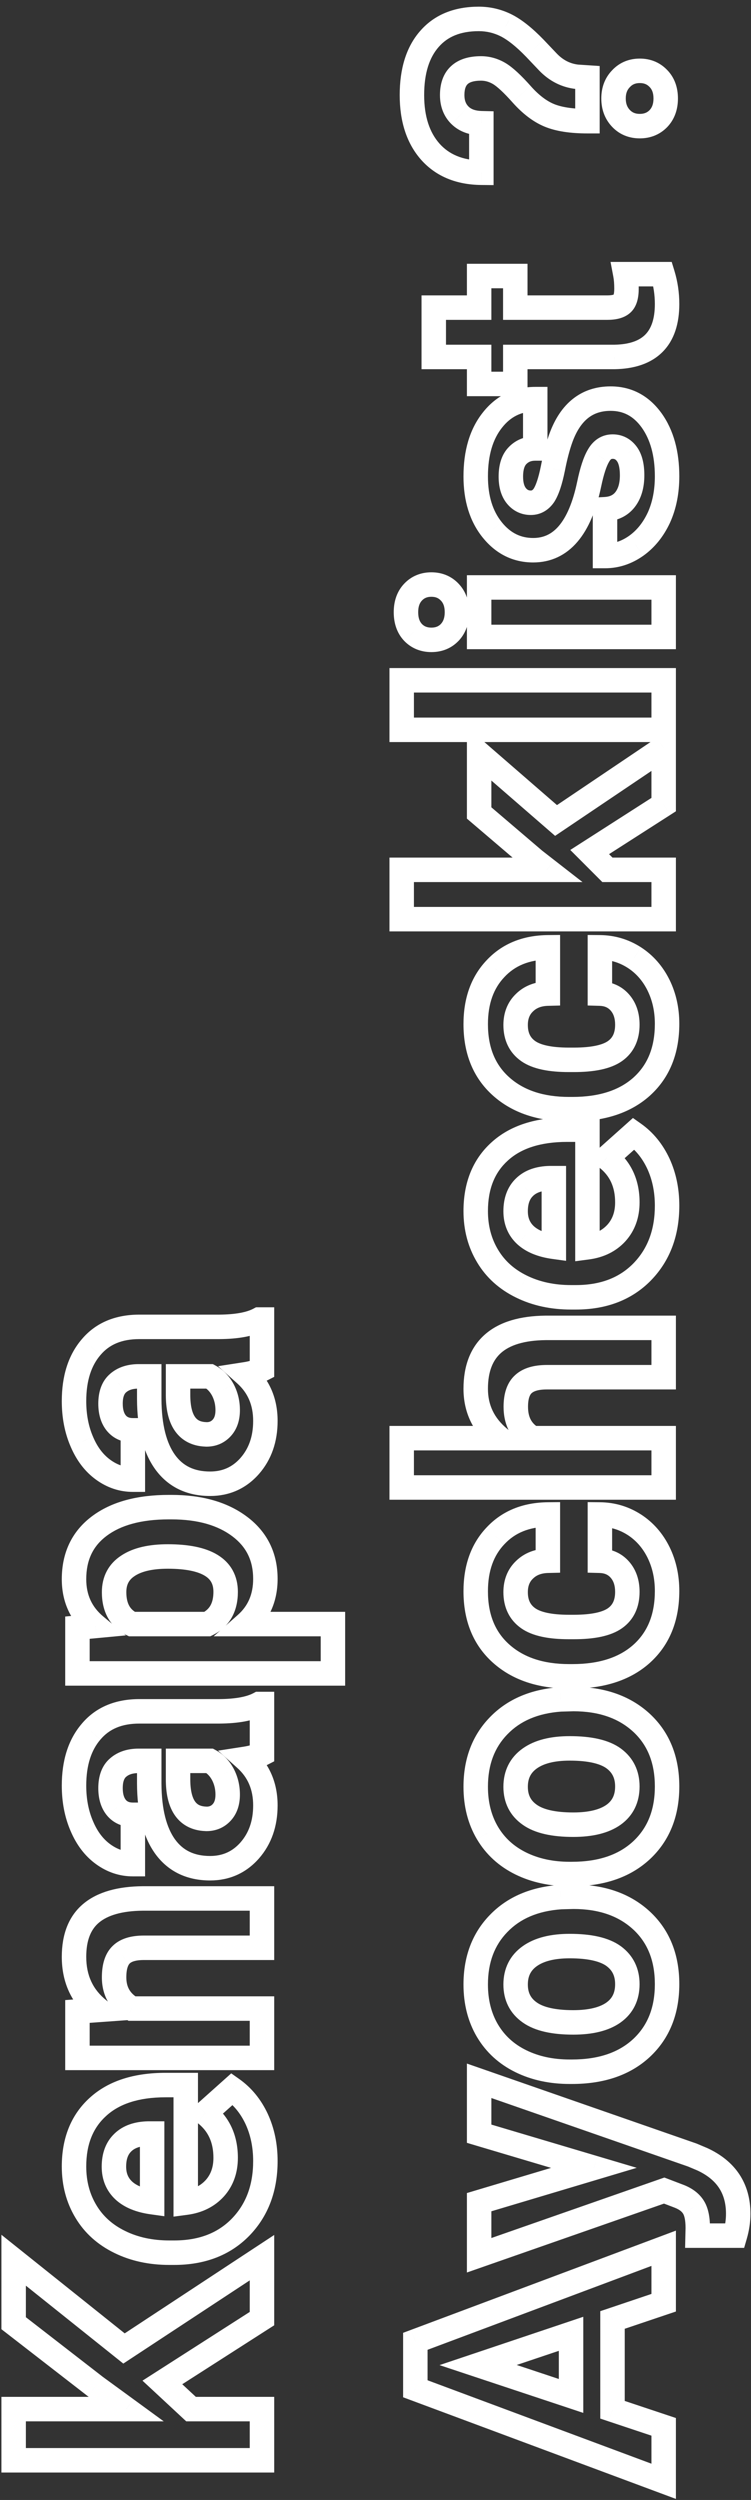 <svg width="43" height="143" viewBox="0 0 43 143" fill="none" xmlns="http://www.w3.org/2000/svg">
<rect x="0" y="0" width="43" height="143" fill="#333333" stroke="none"/>
<path d="M9.297 136.277L8.919 135.688L8.158 136.175L8.821 136.79L9.297 136.277ZM10.938 137.801L10.461 138.314L10.663 138.501L10.938 138.501L10.938 137.801ZM15 137.801L15.7 137.801L15.7 137.101L15 137.101L15 137.801ZM15 140.73L15 141.43L15.7 141.43L15.7 140.73L15 140.73ZM0.781 140.73L0.081 140.73L0.081 141.43L0.781 141.43L0.781 140.73ZM0.781 137.801L0.781 137.101L0.081 137.101L0.081 137.801L0.781 137.801ZM7.227 137.801L7.227 138.501L9.374 138.501L7.639 137.235L7.227 137.801ZM5.459 136.512L5.03 137.065L5.038 137.071L5.047 137.077L5.459 136.512ZM0.781 132.889L0.081 132.889L0.081 133.232L0.353 133.442L0.781 132.889ZM0.781 129.285L1.218 128.738L0.081 127.83L0.081 129.285L0.781 129.285ZM7.1 134.334L6.663 134.881L7.06 135.198L7.484 134.919L7.1 134.334ZM15 129.139L15.7 129.139L15.7 127.841L14.615 128.554L15 129.139ZM15 132.625L15.377 133.214L15.7 133.008L15.7 132.625L15 132.625ZM8.821 136.79L10.461 138.314L11.414 137.288L9.773 135.764L8.821 136.79ZM10.938 138.501L15 138.501L15 137.101L10.938 137.101L10.938 138.501ZM14.3 137.801L14.3 140.73L15.7 140.73L15.7 137.801L14.3 137.801ZM15 140.03L0.781 140.03L0.781 141.43L15 141.43L15 140.03ZM1.481 140.73L1.481 137.801L0.081 137.801L0.081 140.73L1.481 140.73ZM0.781 138.501L7.227 138.501L7.227 137.101L0.781 137.101L0.781 138.501ZM7.639 137.235L5.871 135.946L5.047 137.077L6.814 138.366L7.639 137.235ZM5.888 135.958L1.21 132.335L0.353 133.442L5.03 137.065L5.888 135.958ZM1.481 132.889L1.481 129.285L0.081 129.285L0.081 132.889L1.481 132.889ZM0.344 129.832L6.663 134.881L7.537 133.787L1.218 128.738L0.344 129.832ZM7.484 134.919L15.385 129.724L14.615 128.554L6.715 133.749L7.484 134.919ZM14.3 129.139L14.3 132.625L15.7 132.625L15.7 129.139L14.3 129.139ZM14.623 132.036L8.919 135.688L9.674 136.867L15.377 133.214L14.623 132.036ZM13.77 127.4L14.27 127.89L14.271 127.889L13.77 127.4ZM6.855 128.24L7.165 127.612L7.163 127.611L6.855 128.24ZM4.922 126.502L5.522 126.142L5.521 126.14L4.922 126.502ZM5.605 120.516L6.076 121.034L6.078 121.032L5.605 120.516ZM10.635 119.266L11.335 119.266L11.335 118.566L10.635 118.566L10.635 119.266ZM10.635 125.994L9.935 125.994L9.935 126.793L10.726 126.688L10.635 125.994ZM12.295 125.174L12.812 125.646L12.815 125.643L12.295 125.174ZM11.738 120.877L11.272 120.355L10.646 120.914L11.309 121.43L11.738 120.877ZM13.291 119.49L13.695 118.919L13.24 118.597L12.825 118.968L13.291 119.49ZM14.697 121.209L15.333 120.917L15.331 120.912L14.697 121.209ZM7.09 125.301L6.613 125.813L6.618 125.818L7.09 125.301ZM8.711 125.965L8.615 126.658L9.411 126.769L9.411 125.965L8.711 125.965ZM8.711 122.039L9.411 122.039L9.411 121.339L8.711 121.339L8.711 122.039ZM8.486 122.039L8.486 121.339L8.479 121.339L8.472 121.339L8.486 122.039ZM7.041 122.547L7.521 123.056L7.526 123.051L7.041 122.547ZM14.495 123.611C14.495 125.006 14.073 126.084 13.268 126.912L14.271 127.889C15.367 126.763 15.895 125.316 15.895 123.611L14.495 123.611ZM13.27 126.91C12.473 127.724 11.398 128.155 9.971 128.155L9.971 129.555C11.707 129.555 13.165 129.017 14.27 127.89L13.27 126.91ZM9.971 128.155L9.697 128.155L9.697 129.555L9.971 129.555L9.971 128.155ZM9.697 128.155C8.728 128.155 7.889 127.969 7.165 127.612L6.546 128.868C7.489 129.332 8.544 129.555 9.697 129.555L9.697 128.155ZM7.163 127.611C6.435 127.256 5.897 126.766 5.522 126.142L4.322 126.862C4.845 127.735 5.596 128.404 6.548 128.869L7.163 127.611ZM5.521 126.14C5.137 125.504 4.938 124.772 4.938 123.924L3.538 123.924C3.538 125.003 3.795 125.989 4.323 126.864L5.521 126.14ZM4.938 123.924C4.938 122.638 5.336 121.705 6.076 121.034L5.135 119.997C4.052 120.98 3.538 122.319 3.538 123.924L4.938 123.924ZM6.078 121.032C6.82 120.353 7.921 119.966 9.482 119.966L9.482 118.566C7.697 118.566 6.214 119.011 5.133 119.999L6.078 121.032ZM9.482 119.966L10.635 119.966L10.635 118.566L9.482 118.566L9.482 119.966ZM9.935 119.266L9.935 125.994L11.335 125.994L11.335 119.266L9.935 119.266ZM10.726 126.688C11.558 126.578 12.27 126.239 12.812 125.646L11.778 124.701C11.487 125.02 11.092 125.228 10.543 125.3L10.726 126.688ZM12.815 125.643C13.363 125.035 13.62 124.278 13.62 123.426L12.22 123.426C12.22 123.98 12.06 124.388 11.775 124.705L12.815 125.643ZM13.62 123.426C13.62 122.145 13.143 121.082 12.168 120.324L11.309 121.43C11.909 121.896 12.22 122.532 12.22 123.426L13.62 123.426ZM12.205 121.399L13.757 120.012L12.825 118.968L11.272 120.355L12.205 121.399ZM12.887 120.062C13.378 120.409 13.772 120.883 14.063 121.506L15.331 120.912C14.946 120.089 14.402 119.418 13.695 118.919L12.887 120.062ZM14.061 121.501C14.347 122.123 14.495 122.823 14.495 123.611L15.895 123.611C15.895 122.642 15.712 121.74 15.333 120.917L14.061 121.501ZM5.823 123.934C5.823 124.669 6.08 125.317 6.613 125.813L7.567 124.788C7.344 124.581 7.223 124.318 7.223 123.934L5.823 123.934ZM6.618 125.818C7.133 126.289 7.824 126.548 8.615 126.658L8.807 125.271C8.192 125.186 7.802 125.003 7.562 124.784L6.618 125.818ZM9.411 125.965L9.411 122.039L8.011 122.039L8.011 125.965L9.411 125.965ZM8.711 121.339L8.486 121.339L8.486 122.739L8.711 122.739L8.711 121.339ZM8.472 121.339C7.73 121.355 7.058 121.559 6.556 122.042L7.526 123.051C7.701 122.884 7.992 122.75 8.501 122.739L8.472 121.339ZM6.561 122.038C6.041 122.528 5.823 123.196 5.823 123.934L7.223 123.934C7.223 123.474 7.351 123.216 7.521 123.056L6.561 122.038ZM4.434 115.057L4.383 114.358L3.734 114.405L3.734 115.057L4.434 115.057ZM5.654 114.969L5.705 115.667L7.487 115.539L6.092 114.422L5.654 114.969ZM5.225 109.432L4.777 108.893L5.225 109.432ZM8.174 108.592L8.174 107.892L8.167 107.892L8.174 108.592ZM15 108.592L15.7 108.592L15.7 107.892L15 107.892L15 108.592ZM15 111.414L15 112.114L15.7 112.114L15.7 111.414L15 111.414ZM6.943 111.805L7.426 112.312L7.432 112.306L6.943 111.805ZM7.549 114.891L7.195 115.494L7.359 115.591L7.549 115.591L7.549 114.891ZM15 114.891L15.7 114.891L15.7 114.191L15 114.191L15 114.891ZM15 117.713L15 118.413L15.7 118.413L15.7 117.713L15 117.713ZM4.434 117.713L3.734 117.713L3.734 118.413L4.434 118.413L4.434 117.713ZM4.484 115.755L5.705 115.667L5.604 114.271L4.383 114.358L4.484 115.755ZM6.092 114.422C5.323 113.807 4.938 113.001 4.938 111.932L3.538 111.932C3.538 113.402 4.098 114.62 5.217 115.515L6.092 114.422ZM4.938 111.932C4.938 110.951 5.221 110.345 5.672 109.97L4.777 108.893C3.913 109.612 3.538 110.673 3.538 111.932L4.938 111.932ZM5.672 109.97C6.155 109.568 6.952 109.304 8.181 109.292L8.167 107.892C6.779 107.906 5.609 108.201 4.777 108.893L5.672 109.97ZM8.174 109.292L15 109.292L15 107.892L8.174 107.892L8.174 109.292ZM14.3 108.592L14.3 111.414L15.7 111.414L15.7 108.592L14.3 108.592ZM15 110.714L8.242 110.714L8.242 112.114L15 112.114L15 110.714ZM8.242 110.714C7.567 110.714 6.912 110.857 6.455 111.304L7.432 112.306C7.508 112.231 7.72 112.114 8.242 112.114L8.242 110.714ZM6.461 111.298C5.984 111.752 5.833 112.418 5.833 113.104L7.233 113.104C7.233 112.578 7.356 112.379 7.426 112.312L6.461 111.298ZM5.833 113.104C5.833 114.143 6.3 114.97 7.195 115.494L7.903 114.287C7.443 114.017 7.233 113.653 7.233 113.104L5.833 113.104ZM7.549 115.591L15 115.591L15 114.191L7.549 114.191L7.549 115.591ZM14.3 114.891L14.3 117.713L15.7 117.713L15.7 114.891L14.3 114.891ZM15 117.013L4.434 117.013L4.434 118.413L15 118.413L15 117.013ZM5.134 117.713L5.134 115.057L3.734 115.057L3.734 117.713L5.134 117.713ZM15 100.32L15.319 100.943L15.7 100.748L15.7 100.32L15 100.32ZM14.053 100.604L13.945 99.912L12.486 100.138L13.585 101.124L14.053 100.604ZM14.297 105.848L14.821 106.311L14.823 106.309L14.297 105.848ZM9.453 105.623L8.885 106.032L8.886 106.034L9.453 105.623ZM8.545 102.02L7.845 102.02L7.845 102.022L8.545 102.02ZM8.545 100.721L9.245 100.721L9.245 100.021L8.545 100.021L8.545 100.721ZM6.768 101.102L7.219 101.636L7.226 101.631L6.768 101.102ZM6.67 103.406L6.132 103.854L6.138 103.861L6.67 103.406ZM7.607 103.807L8.307 103.807L8.307 103.107L7.607 103.107L7.607 103.807ZM7.607 106.629L7.607 107.329L8.307 107.329L8.307 106.629L7.607 106.629ZM4.688 104.461L5.332 104.187L5.33 104.182L4.688 104.461ZM5.225 99.041L5.755 99.498L5.759 99.494L5.225 99.041ZM12.559 97.889L12.559 98.589L12.563 98.589L12.559 97.889ZM14.834 97.469L14.834 96.769L14.659 96.769L14.505 96.851L14.834 97.469ZM15 97.469L15.7 97.469L15.7 96.769L15 96.769L15 97.469ZM12.764 101.502L13.385 101.18L13.38 101.171L12.764 101.502ZM12.012 100.721L12.345 100.105L12.189 100.021L12.012 100.021L12.012 100.721ZM10.195 100.721L10.195 100.021L9.495 100.021L9.495 100.721L10.195 100.721ZM11.66 104.031L11.595 104.728L11.607 104.729L11.619 104.73L11.66 104.031ZM11.826 104.041L11.785 104.74L11.806 104.741L11.826 104.741L11.826 104.041ZM12.695 103.67L12.18 103.196L12.18 103.196L12.695 103.67ZM14.681 99.697C14.511 99.784 14.273 99.861 13.945 99.912L14.16 101.295C14.588 101.229 14.981 101.117 15.319 100.943L14.681 99.697ZM13.585 101.124C14.188 101.665 14.495 102.359 14.495 103.27L15.895 103.27C15.895 101.992 15.441 100.909 14.52 100.083L13.585 101.124ZM14.495 103.27C14.495 104.16 14.242 104.848 13.77 105.386L14.823 106.309C15.55 105.48 15.895 104.449 15.895 103.27L14.495 103.27ZM13.773 105.384C13.308 105.909 12.744 106.163 12.031 106.163L12.031 107.563C13.141 107.563 14.088 107.14 14.821 106.311L13.773 105.384ZM12.031 106.163C11.111 106.163 10.473 105.838 10.02 105.212L8.886 106.034C9.631 107.062 10.712 107.563 12.031 107.563L12.031 106.163ZM10.021 105.215C9.542 104.547 9.251 103.512 9.245 102.017L7.845 102.022C7.852 103.665 8.167 105.032 8.885 106.032L10.021 105.215ZM9.245 102.02L9.245 100.721L7.845 100.721L7.845 102.02L9.245 102.02ZM8.545 100.021L7.939 100.021L7.939 101.421L8.545 101.421L8.545 100.021ZM7.939 100.021C7.328 100.021 6.76 100.182 6.309 100.573L7.226 101.631C7.361 101.513 7.574 101.421 7.939 101.421L7.939 100.021ZM6.316 100.567C5.809 100.995 5.628 101.624 5.628 102.283L7.028 102.283C7.028 101.861 7.14 101.703 7.219 101.636L6.316 100.567ZM5.628 102.283C5.628 102.867 5.769 103.418 6.132 103.854L7.208 102.958C7.115 102.847 7.028 102.65 7.028 102.283L5.628 102.283ZM6.138 103.861C6.517 104.305 7.036 104.507 7.607 104.507L7.607 103.107C7.385 103.107 7.279 103.041 7.202 102.952L6.138 103.861ZM6.907 103.807L6.907 106.629L8.307 106.629L8.307 103.807L6.907 103.807ZM7.607 105.929C7.151 105.929 6.727 105.791 6.319 105.496L5.497 106.629C6.131 107.089 6.84 107.329 7.607 107.329L7.607 105.929ZM6.319 105.496C5.917 105.204 5.583 104.78 5.332 104.187L4.043 104.734C4.378 105.522 4.857 106.165 5.497 106.629L6.319 105.496ZM5.33 104.182C5.073 103.592 4.938 102.914 4.938 102.137L3.538 102.137C3.538 103.078 3.703 103.95 4.045 104.74L5.33 104.182ZM4.938 102.137C4.938 100.952 5.236 100.099 5.754 99.498L4.695 98.584C3.898 99.506 3.538 100.717 3.538 102.137L4.938 102.137ZM5.759 99.494C6.253 98.911 6.959 98.589 7.979 98.589L7.979 97.189C6.628 97.189 5.499 97.635 4.691 98.588L5.759 99.494ZM7.979 98.589L12.559 98.589L12.559 97.189L7.979 97.189L7.979 98.589ZM12.563 98.589C13.608 98.582 14.501 98.439 15.163 98.087L14.505 96.851C14.139 97.046 13.514 97.182 12.554 97.189L12.563 98.589ZM14.834 98.169L15 98.169L15 96.769L14.834 96.769L14.834 98.169ZM14.3 97.469L14.3 100.32L15.7 100.32L15.7 97.469L14.3 97.469ZM13.737 102.654C13.737 102.132 13.622 101.636 13.385 101.18L12.142 101.824C12.27 102.071 12.337 102.344 12.337 102.654L13.737 102.654ZM13.38 101.171C13.135 100.714 12.792 100.347 12.345 100.105L11.678 101.336C11.856 101.433 12.015 101.587 12.147 101.833L13.38 101.171ZM12.012 100.021L10.195 100.021L10.195 101.421L12.012 101.421L12.012 100.021ZM9.495 100.721L9.495 101.775L10.895 101.775L10.895 100.721L9.495 100.721ZM9.495 101.775C9.495 102.546 9.625 103.243 9.974 103.78C10.347 104.354 10.917 104.665 11.595 104.728L11.725 103.334C11.427 103.306 11.264 103.196 11.149 103.018C11.009 102.803 10.895 102.418 10.895 101.775L9.495 101.775ZM11.619 104.73L11.785 104.74L11.867 103.342L11.701 103.332L11.619 104.73ZM11.826 104.741C12.363 104.741 12.843 104.543 13.21 104.144L12.18 103.196C12.092 103.292 11.992 103.341 11.826 103.341L11.826 104.741ZM13.21 104.144C13.587 103.735 13.737 103.209 13.737 102.654L12.337 102.654C12.337 102.959 12.259 103.11 12.18 103.196L13.21 104.144ZM13.73 87.322L13.309 87.881L13.309 87.881L13.73 87.322ZM14.082 92.898L13.618 92.374L12.236 93.598L14.082 93.598L14.082 92.898ZM19.062 92.898L19.762 92.898L19.762 92.198L19.062 92.198L19.062 92.898ZM19.062 95.721L19.062 96.421L19.762 96.421L19.762 95.721L19.062 95.721ZM4.434 95.721L3.734 95.721L3.734 96.421L4.434 96.421L4.434 95.721ZM4.434 93.103L4.368 92.407L3.734 92.466L3.734 93.103L4.434 93.103ZM5.469 93.006L5.534 93.703L7.209 93.545L5.917 92.468L5.469 93.006ZM5.684 87.293L6.104 87.853L5.684 87.293ZM7.334 89.559L7.714 90.147L7.719 90.143L7.334 89.559ZM7.549 92.898L7.241 93.527L7.386 93.598L7.549 93.598L7.549 92.898ZM11.875 92.898L11.875 93.598L12.039 93.598L12.186 93.526L11.875 92.898ZM9.814 86.909C11.339 86.909 12.481 87.256 13.309 87.881L14.152 86.764C13.014 85.904 11.546 85.509 9.814 85.509L9.814 86.909ZM13.309 87.881C14.105 88.481 14.495 89.267 14.495 90.311L15.895 90.311C15.895 88.841 15.309 87.635 14.152 86.763L13.309 87.881ZM14.495 90.311C14.495 91.195 14.198 91.861 13.618 92.374L14.546 93.422C15.451 92.621 15.895 91.561 15.895 90.311L14.495 90.311ZM14.082 93.598L19.062 93.598L19.062 92.198L14.082 92.198L14.082 93.598ZM18.363 92.898L18.363 95.721L19.762 95.721L19.762 92.898L18.363 92.898ZM19.062 95.021L4.434 95.021L4.434 96.421L19.062 96.421L19.062 95.021ZM5.134 95.721L5.134 93.103L3.734 93.103L3.734 95.721L5.134 95.721ZM4.499 93.8L5.534 93.703L5.403 92.309L4.368 92.407L4.499 93.8ZM5.917 92.468C5.262 91.922 4.938 91.23 4.938 90.33L3.538 90.33C3.538 91.631 4.035 92.722 5.021 93.544L5.917 92.468ZM4.938 90.33C4.938 89.228 5.332 88.431 6.104 87.853L5.264 86.733C4.108 87.6 3.538 88.828 3.538 90.33L4.938 90.33ZM6.104 87.853C6.906 87.251 8.067 86.909 9.668 86.909L9.668 85.509C7.884 85.509 6.389 85.889 5.264 86.733L6.104 87.853ZM9.668 86.909L9.814 86.909L9.814 85.509L9.668 85.509L9.668 86.909ZM9.609 88.331C8.558 88.331 7.643 88.517 6.949 88.974L7.719 90.143C8.092 89.897 8.695 89.731 9.609 89.731L9.609 88.331ZM6.954 88.971C6.21 89.451 5.833 90.183 5.833 91.072L7.233 91.072C7.233 90.633 7.39 90.356 7.714 90.147L6.954 88.971ZM5.833 91.072C5.833 91.602 5.935 92.1 6.175 92.533C6.42 92.973 6.785 93.303 7.241 93.527L7.857 92.27C7.636 92.161 7.493 92.022 7.399 91.853C7.301 91.677 7.233 91.427 7.233 91.072L5.833 91.072ZM7.549 93.598L11.875 93.598L11.875 92.198L7.549 92.198L7.549 93.598ZM12.186 93.526C12.646 93.297 13.018 92.965 13.268 92.523C13.515 92.087 13.62 91.586 13.62 91.053L12.22 91.053C12.22 91.405 12.151 91.654 12.05 91.833C11.951 92.007 11.8 92.154 11.564 92.271L12.186 93.526ZM13.62 91.053C13.62 90.147 13.227 89.41 12.457 88.939C11.743 88.503 10.761 88.331 9.609 88.331L9.609 89.731C10.664 89.731 11.338 89.896 11.727 90.134C12.06 90.337 12.22 90.61 12.22 91.053L13.62 91.053ZM15 78.328L15.319 78.951L15.7 78.756L15.7 78.328L15 78.328ZM14.053 78.611L13.945 77.92L12.486 78.146L13.585 79.132L14.053 78.611ZM14.297 83.856L14.821 84.319L14.823 84.317L14.297 83.856ZM9.453 83.631L8.885 84.039L8.886 84.041L9.453 83.631ZM8.545 80.027L7.845 80.027L7.845 80.03L8.545 80.027ZM8.545 78.728L9.245 78.728L9.245 78.028L8.545 78.028L8.545 78.728ZM6.768 79.109L7.219 79.644L7.226 79.638L6.768 79.109ZM6.67 81.414L6.132 81.862L6.138 81.868L6.67 81.414ZM7.607 81.814L8.307 81.814L8.307 81.115L7.607 81.115L7.607 81.814ZM7.607 84.637L7.607 85.337L8.307 85.337L8.307 84.637L7.607 84.637ZM4.688 82.469L5.332 82.195L5.33 82.19L4.688 82.469ZM5.225 77.049L5.755 77.506L5.759 77.501L5.225 77.049ZM12.559 75.897L12.559 76.597L12.563 76.597L12.559 75.897ZM14.834 75.477L14.834 74.777L14.659 74.777L14.505 74.859L14.834 75.477ZM15 75.477L15.7 75.477L15.7 74.777L15 74.777L15 75.477ZM12.764 79.51L13.385 79.188L13.38 79.179L12.764 79.51ZM12.012 78.728L12.345 78.113L12.189 78.028L12.012 78.028L12.012 78.728ZM10.195 78.728L10.195 78.028L9.495 78.028L9.495 78.728L10.195 78.728ZM11.66 82.039L11.595 82.736L11.607 82.737L11.619 82.738L11.66 82.039ZM11.826 82.049L11.785 82.748L11.806 82.749L11.826 82.749L11.826 82.049ZM12.695 81.678L12.18 81.204L12.18 81.204L12.695 81.678ZM14.681 77.705C14.511 77.792 14.273 77.869 13.945 77.92L14.16 79.303C14.588 79.237 14.981 79.125 15.319 78.951L14.681 77.705ZM13.585 79.132C14.188 79.673 14.495 80.367 14.495 81.277L15.895 81.277C15.895 80 15.441 78.917 14.52 78.09L13.585 79.132ZM14.495 81.277C14.495 82.168 14.242 82.856 13.77 83.394L14.823 84.317C15.55 83.488 15.895 82.457 15.895 81.277L14.495 81.277ZM13.773 83.392C13.308 83.917 12.744 84.171 12.031 84.171L12.031 85.571C13.141 85.571 14.088 85.148 14.821 84.319L13.773 83.392ZM12.031 84.171C11.111 84.171 10.473 83.846 10.02 83.22L8.886 84.041C9.631 85.07 10.712 85.571 12.031 85.571L12.031 84.171ZM10.021 83.222C9.542 82.555 9.251 81.52 9.245 80.024L7.845 80.03C7.852 81.673 8.167 83.04 8.885 84.039L10.021 83.222ZM9.245 80.027L9.245 78.728L7.845 78.728L7.845 80.027L9.245 80.027ZM8.545 78.028L7.939 78.028L7.939 79.428L8.545 79.428L8.545 78.028ZM7.939 78.028C7.328 78.028 6.76 78.19 6.309 78.58L7.226 79.638C7.361 79.521 7.574 79.428 7.939 79.428L7.939 78.028ZM6.316 78.575C5.809 79.003 5.628 79.632 5.628 80.291L7.028 80.291C7.028 79.869 7.14 79.711 7.219 79.644L6.316 78.575ZM5.628 80.291C5.628 80.875 5.769 81.426 6.132 81.862L7.208 80.966C7.115 80.855 7.028 80.658 7.028 80.291L5.628 80.291ZM6.138 81.868C6.517 82.313 7.036 82.514 7.607 82.514L7.607 81.115C7.385 81.115 7.279 81.049 7.202 80.96L6.138 81.868ZM6.907 81.814L6.907 84.637L8.307 84.637L8.307 81.814L6.907 81.814ZM7.607 83.937C7.151 83.937 6.727 83.799 6.319 83.504L5.497 84.637C6.131 85.097 6.84 85.337 7.607 85.337L7.607 83.937ZM6.319 83.504C5.917 83.212 5.583 82.788 5.332 82.195L4.043 82.742C4.378 83.53 4.857 84.173 5.497 84.637L6.319 83.504ZM5.33 82.19C5.073 81.6 4.938 80.922 4.938 80.144L3.538 80.144C3.538 81.086 3.703 81.958 4.045 82.747L5.33 82.19ZM4.938 80.144C4.938 78.96 5.236 78.107 5.754 77.506L4.695 76.591C3.898 77.514 3.538 78.725 3.538 80.144L4.938 80.144ZM5.759 77.501C6.253 76.918 6.959 76.597 7.979 76.597L7.979 75.197C6.628 75.197 5.499 75.643 4.691 76.596L5.759 77.501ZM7.979 76.597L12.559 76.597L12.559 75.197L7.979 75.197L7.979 76.597ZM12.563 76.597C13.608 76.59 14.501 76.447 15.163 76.095L14.505 74.859C14.139 75.053 13.514 75.19 12.554 75.197L12.563 76.597ZM14.834 76.177L15 76.177L15 74.777L14.834 74.777L14.834 76.177ZM14.3 75.477L14.3 78.328L15.7 78.328L15.7 75.477L14.3 75.477ZM13.737 80.662C13.737 80.139 13.622 79.644 13.385 79.188L12.142 79.832C12.27 80.079 12.337 80.352 12.337 80.662L13.737 80.662ZM13.38 79.179C13.135 78.722 12.792 78.355 12.345 78.113L11.678 79.344C11.856 79.44 12.015 79.594 12.147 79.841L13.38 79.179ZM12.012 78.028L10.195 78.028L10.195 79.428L12.012 79.428L12.012 78.028ZM9.495 78.728L9.495 79.783L10.895 79.783L10.895 78.728L9.495 78.728ZM9.495 79.783C9.495 80.553 9.625 81.251 9.974 81.788C10.347 82.362 10.917 82.673 11.595 82.736L11.725 81.342C11.427 81.314 11.264 81.204 11.149 81.025C11.009 80.811 10.895 80.426 10.895 79.783L9.495 79.783ZM11.619 82.738L11.785 82.748L11.867 81.35L11.701 81.34L11.619 82.738ZM11.826 82.749C12.363 82.749 12.843 82.55 13.21 82.152L12.18 81.204C12.092 81.3 11.992 81.349 11.826 81.349L11.826 82.749ZM13.21 82.152C13.587 81.742 13.737 81.217 13.737 80.662L12.337 80.662C12.337 80.967 12.259 81.118 12.18 81.204L13.21 82.152ZM35.07 132.703L34.847 132.04L34.37 132.2L34.37 132.703L35.07 132.703ZM35.07 137.84L34.37 137.84L34.37 138.344L34.849 138.504L35.07 137.84ZM38 138.816L38.7 138.816L38.7 138.312L38.221 138.152L38 138.816ZM38 141.932L37.756 142.588L38.7 142.939L38.7 141.932L38 141.932ZM23.781 136.639L23.081 136.639L23.081 137.125L23.537 137.295L23.781 136.639ZM23.781 133.924L23.536 133.268L23.081 133.438L23.081 133.924L23.781 133.924ZM38 128.602L38.7 128.602L38.7 127.592L37.755 127.946L38 128.602ZM38 131.717L38.223 132.38L38.7 132.22L38.7 131.717L38 131.717ZM32.697 137.049L32.477 137.713L33.397 138.019L33.397 137.049L32.697 137.049ZM32.697 133.494L33.397 133.494L33.397 132.521L32.474 132.831L32.697 133.494ZM27.375 135.281L27.152 134.618L25.165 135.285L27.154 135.946L27.375 135.281ZM34.37 132.703L34.37 137.84L35.77 137.84L35.77 132.703L34.37 132.703ZM34.849 138.504L37.779 139.48L38.221 138.152L35.292 137.176L34.849 138.504ZM37.3 138.816L37.3 141.932L38.7 141.932L38.7 138.816L37.3 138.816ZM38.244 141.276L24.026 135.983L23.537 137.295L37.756 142.588L38.244 141.276ZM24.481 136.639L24.481 133.924L23.081 133.924L23.081 136.639L24.481 136.639ZM24.027 134.579L38.245 129.257L37.755 127.946L23.536 133.268L24.027 134.579ZM37.3 128.602L37.3 131.717L38.7 131.717L38.7 128.602L37.3 128.602ZM37.777 131.053L34.847 132.04L35.294 133.367L38.223 132.38L37.777 131.053ZM33.397 137.049L33.397 133.494L31.997 133.494L31.997 137.049L33.397 137.049ZM32.474 132.831L27.152 134.618L27.598 135.945L32.92 134.158L32.474 132.831ZM27.154 135.946L32.477 137.713L32.918 136.385L27.596 134.617L27.154 135.946ZM34.006 124.002L34.206 124.673L36.458 124L34.205 123.331L34.006 124.002ZM27.434 122.049L26.734 122.049L26.734 122.571L27.234 122.72L27.434 122.049ZM27.434 119.021L27.664 118.36L26.734 118.037L26.734 119.021L27.434 119.021ZM39.641 123.27L39.912 122.624L39.892 122.616L39.871 122.608L39.641 123.27ZM40.197 123.504L40.489 122.867L40.479 122.863L40.469 122.859L40.197 123.504ZM42.082 127.879L42.082 128.579L42.607 128.579L42.754 128.075L42.082 127.879ZM39.943 127.879L39.243 127.863L39.227 128.579L39.943 128.579L39.943 127.879ZM39.953 127.449L40.653 127.465L40.653 127.457L40.653 127.449L39.953 127.449ZM39.709 126.258L39.111 126.622L39.115 126.629L39.709 126.258ZM38.898 125.633L39.157 124.982L39.148 124.979L38.898 125.633ZM38.029 125.301L38.279 124.647L38.04 124.556L37.798 124.64L38.029 125.301ZM27.434 129.002L26.734 129.002L26.734 129.988L27.664 129.663L27.434 129.002ZM27.434 125.965L27.233 125.294L26.734 125.443L26.734 125.965L27.434 125.965ZM34.205 123.331L27.633 121.378L27.234 122.72L33.806 124.673L34.205 123.331ZM28.134 122.049L28.134 119.021L26.734 119.021L26.734 122.049L28.134 122.049ZM27.203 119.683L39.411 123.931L39.871 122.608L27.664 118.36L27.203 119.683ZM39.369 123.915L39.926 124.149L40.469 122.859L39.912 122.624L39.369 123.915ZM39.906 124.14C40.503 124.414 40.908 124.755 41.166 125.145C41.424 125.534 41.568 126.018 41.568 126.629L42.968 126.629C42.968 125.788 42.766 125.025 42.334 124.372C41.902 123.721 41.272 123.226 40.489 122.867L39.906 124.14ZM41.568 126.629C41.568 126.968 41.517 127.318 41.41 127.683L42.754 128.075C42.895 127.593 42.968 127.11 42.968 126.629L41.568 126.629ZM42.082 127.179L39.943 127.179L39.943 128.579L42.082 128.579L42.082 127.179ZM40.643 127.895L40.653 127.465L39.253 127.433L39.243 127.863L40.643 127.895ZM40.653 127.449C40.653 126.869 40.569 126.313 40.303 125.887L39.115 126.629C39.174 126.723 39.253 126.962 39.253 127.449L40.653 127.449ZM40.307 125.893C40.044 125.463 39.633 125.171 39.157 124.982L38.64 126.284C38.919 126.394 39.048 126.519 39.111 126.622L40.307 125.893ZM39.148 124.979L38.279 124.647L37.779 125.955L38.649 126.287L39.148 124.979ZM37.798 124.64L27.203 128.341L27.664 129.663L38.26 125.962L37.798 124.64ZM28.134 129.002L28.134 125.965L26.734 125.965L26.734 129.002L28.134 129.002ZM27.634 126.636L34.206 124.673L33.806 123.331L27.233 125.294L27.634 126.636ZM29.816 117.898L29.507 118.527L29.816 117.898ZM27.912 116.16L27.309 116.516L27.311 116.518L27.912 116.16ZM28.547 110.027L29.049 110.515L29.051 110.513L28.547 110.027ZM32.102 108.514L32.083 107.814L32.068 107.814L32.053 107.815L32.102 108.514ZM32.824 108.494L32.824 107.794L32.815 107.794L32.805 107.794L32.824 108.494ZM36.73 109.852L37.206 109.338L37.205 109.337L36.73 109.852ZM36.73 117.146L37.206 117.66L37.208 117.658L36.73 117.146ZM35.129 115.115L35.533 115.687L35.536 115.684L35.129 115.115ZM35.139 111.893L35.554 111.329L35.551 111.327L35.139 111.893ZM30.334 115.115L30.738 114.544L30.735 114.541L30.334 115.115ZM32.619 117.804C31.662 117.804 30.836 117.62 30.125 117.27L29.507 118.527C30.437 118.984 31.48 119.204 32.619 119.204L32.619 117.804ZM30.125 117.27C29.422 116.924 28.891 116.436 28.514 115.802L27.311 116.518C27.832 117.395 28.571 118.066 29.507 118.527L30.125 117.27ZM28.515 115.805C28.137 115.164 27.938 114.408 27.938 113.514L26.538 113.514C26.538 114.624 26.788 115.632 27.309 116.516L28.515 115.805ZM27.938 113.514C27.938 112.243 28.321 111.264 29.049 110.515L28.045 109.54C27.028 110.587 26.538 111.933 26.538 113.514L27.938 113.514ZM29.051 110.513C29.78 109.756 30.79 109.307 32.15 109.212L32.053 107.815C30.418 107.929 29.058 108.488 28.043 109.542L29.051 110.513ZM32.12 109.213L32.843 109.194L32.805 107.794L32.083 107.814L32.12 109.213ZM32.824 109.194C34.309 109.194 35.429 109.605 36.256 110.367L37.205 109.337C36.066 108.288 34.581 107.794 32.824 107.794L32.824 109.194ZM36.255 110.365C37.067 111.118 37.495 112.135 37.495 113.494L38.895 113.494C38.895 111.807 38.347 110.395 37.206 109.338L36.255 110.365ZM37.495 113.494C37.495 114.854 37.067 115.875 36.253 116.635L37.208 117.658C38.347 116.595 38.895 115.182 38.895 113.494L37.495 113.494ZM36.255 116.633C35.439 117.389 34.297 117.804 32.746 117.804L32.746 119.204C34.554 119.204 36.069 118.714 37.206 117.66L36.255 116.633ZM32.746 117.804L32.619 117.804L32.619 119.204L32.746 119.204L32.746 117.804ZM32.824 116.382C33.899 116.382 34.833 116.182 35.533 115.687L34.725 114.544C34.357 114.804 33.754 114.982 32.824 114.982L32.824 116.382ZM35.536 115.684C36.265 115.163 36.62 114.401 36.62 113.494L35.22 113.494C35.22 113.994 35.048 114.312 34.721 114.546L35.536 115.684ZM36.62 113.494C36.62 112.603 36.265 111.854 35.554 111.329L34.723 112.456C35.054 112.7 35.22 113.018 35.22 113.494L36.62 113.494ZM35.551 111.327C34.842 110.811 33.819 110.616 32.619 110.616L32.619 112.016C33.724 112.016 34.38 112.206 34.727 112.458L35.551 111.327ZM32.619 110.616C31.557 110.616 30.632 110.822 29.928 111.322L30.739 112.463C31.117 112.195 31.715 112.016 32.619 112.016L32.619 110.616ZM29.928 111.322C29.192 111.845 28.823 112.604 28.823 113.514L30.223 113.514C30.223 113.03 30.395 112.708 30.739 112.463L29.928 111.322ZM28.823 113.514C28.823 114.42 29.195 115.173 29.933 115.689L30.735 114.541C30.392 114.302 30.223 113.988 30.223 113.514L28.823 113.514ZM29.93 115.687C30.64 116.189 31.646 116.382 32.824 116.382L32.824 114.982C31.75 114.982 31.096 114.796 30.738 114.544L29.93 115.687ZM29.816 106.59L29.507 107.218L29.816 106.59ZM27.912 104.852L27.309 105.207L27.311 105.209L27.912 104.852ZM28.547 98.719L29.049 99.206L29.051 99.205L28.547 98.719ZM32.102 97.205L32.083 96.505L32.068 96.506L32.053 96.507L32.102 97.205ZM32.824 97.186L32.824 96.486L32.815 96.486L32.805 96.486L32.824 97.186ZM36.73 98.543L37.206 98.029L37.205 98.028L36.73 98.543ZM36.73 105.838L37.206 106.351L37.208 106.35L36.73 105.838ZM35.129 103.807L35.533 104.378L35.536 104.376L35.129 103.807ZM35.139 100.584L35.554 100.021L35.551 100.018L35.139 100.584ZM30.334 103.807L30.738 103.235L30.735 103.233L30.334 103.807ZM32.619 106.495C31.662 106.495 30.836 106.312 30.125 105.962L29.507 107.218C30.437 107.675 31.48 107.895 32.619 107.895L32.619 106.495ZM30.125 105.962C29.422 105.615 28.891 105.128 28.514 104.494L27.311 105.209C27.832 106.086 28.571 106.757 29.507 107.218L30.125 105.962ZM28.515 104.496C28.137 103.856 27.938 103.1 27.938 102.205L26.538 102.205C26.538 103.316 26.788 104.324 27.309 105.207L28.515 104.496ZM27.938 102.205C27.938 100.934 28.321 99.956 29.049 99.206L28.045 98.231C27.028 99.278 26.538 100.625 26.538 102.205L27.938 102.205ZM29.051 99.205C29.78 98.448 30.79 97.998 32.15 97.903L32.053 96.507C30.418 96.621 29.058 97.18 28.043 98.233L29.051 99.205ZM32.12 97.905L32.843 97.885L32.805 96.486L32.083 96.505L32.12 97.905ZM32.824 97.885C34.309 97.885 35.429 98.296 36.256 99.058L37.205 98.028C36.066 96.98 34.581 96.486 32.824 96.486L32.824 97.885ZM36.255 99.056C37.067 99.809 37.495 100.826 37.495 102.186L38.895 102.186C38.895 100.498 38.347 99.087 37.206 98.029L36.255 99.056ZM37.495 102.186C37.495 103.545 37.067 104.566 36.253 105.326L37.208 106.35C38.347 105.287 38.895 103.873 38.895 102.186L37.495 102.186ZM36.255 105.324C35.439 106.08 34.297 106.495 32.746 106.495L32.746 107.895C34.554 107.895 36.069 107.405 37.206 106.351L36.255 105.324ZM32.746 106.495L32.619 106.495L32.619 107.895L32.746 107.895L32.746 106.495ZM32.824 105.073C33.899 105.073 34.833 104.873 35.533 104.378L34.725 103.235C34.357 103.495 33.754 103.673 32.824 103.673L32.824 105.073ZM35.536 104.376C36.265 103.854 36.62 103.092 36.62 102.186L35.22 102.186C35.22 102.685 35.048 103.004 34.721 103.238L35.536 104.376ZM36.62 102.186C36.62 101.294 36.265 100.545 35.554 100.021L34.723 101.147C35.054 101.391 35.22 101.71 35.22 102.186L36.62 102.186ZM35.551 100.018C34.842 99.502 33.819 99.308 32.619 99.308L32.619 100.708C33.724 100.708 34.38 100.898 34.727 101.15L35.551 100.018ZM32.619 99.308C31.557 99.308 30.632 99.513 29.928 100.013L30.739 101.155C31.117 100.886 31.715 100.708 32.619 100.708L32.619 99.308ZM29.928 100.013C29.192 100.537 28.823 101.295 28.823 102.205L30.223 102.205C30.223 101.722 30.395 101.4 30.739 101.155L29.928 100.013ZM28.823 102.205C28.823 103.111 29.195 103.865 29.933 104.38L30.735 103.233C30.392 102.993 30.223 102.679 30.223 102.205L28.823 102.205ZM29.93 104.378C30.64 104.881 31.646 105.073 32.824 105.073L32.824 103.673C31.75 103.673 31.096 103.488 30.738 103.235L29.93 104.378ZM35.49 89.783L34.965 90.246L35.49 89.783ZM34.348 89.275L33.648 89.275L33.648 89.957L34.328 89.975L34.348 89.275ZM34.348 86.629L34.354 85.929L33.648 85.922L33.648 86.629L34.348 86.629ZM36.32 87.215L36.701 86.627L36.698 86.626L36.32 87.215ZM37.707 88.797L38.336 88.489L38.334 88.486L37.707 88.797ZM36.76 94.578L37.23 95.097L37.231 95.095L36.76 94.578ZM28.693 94.588L28.227 95.11L28.693 94.588ZM28.371 87.85L28.878 88.332L28.882 88.328L28.371 87.85ZM31.369 86.629L32.069 86.629L32.069 85.922L31.362 85.929L31.369 86.629ZM31.369 89.275L31.386 89.975L32.069 89.959L32.069 89.275L31.369 89.275ZM30.041 89.783L30.521 90.292L30.526 90.288L30.041 89.783ZM30.246 92.566L29.844 93.139L29.845 93.14L30.246 92.566ZM36.62 91.053C36.62 90.398 36.436 89.799 36.016 89.321L34.965 90.246C35.117 90.419 35.22 90.666 35.22 91.053L36.62 91.053ZM36.016 89.321C35.588 88.834 35.016 88.593 34.367 88.576L34.328 89.975C34.63 89.983 34.82 90.081 34.965 90.246L36.016 89.321ZM35.048 89.275L35.048 86.629L33.648 86.629L33.648 89.275L35.048 89.275ZM34.341 87.329C34.927 87.334 35.455 87.492 35.942 87.804L36.698 86.626C35.987 86.17 35.201 85.937 34.354 85.929L34.341 87.329ZM35.94 87.802C36.42 88.114 36.8 88.543 37.08 89.108L38.334 88.486C37.95 87.71 37.406 87.084 36.701 86.627L35.94 87.802ZM37.078 89.105C37.353 89.665 37.495 90.293 37.495 91.004L38.895 91.004C38.895 90.1 38.712 89.257 38.336 88.489L37.078 89.105ZM37.495 91.004C37.495 92.353 37.075 93.343 36.288 94.061L37.231 95.095C38.358 94.068 38.895 92.675 38.895 91.004L37.495 91.004ZM36.29 94.059C35.49 94.783 34.348 95.187 32.775 95.187L32.775 96.587C34.588 96.587 36.102 96.118 37.23 95.097L36.29 94.059ZM32.775 95.187L32.59 95.187L32.59 96.587L32.775 96.587L32.775 95.187ZM32.59 95.187C31.089 95.187 29.971 94.79 29.16 94.066L28.227 95.11C29.355 96.117 30.835 96.587 32.59 96.587L32.59 95.187ZM29.16 94.066C28.363 93.355 27.938 92.37 27.938 91.023L26.538 91.023C26.538 92.698 27.084 94.09 28.227 95.11L29.16 94.066ZM27.938 91.023C27.938 89.842 28.271 88.97 28.878 88.332L27.864 87.367C26.96 88.317 26.538 89.561 26.538 91.023L27.938 91.023ZM28.882 88.328C29.482 87.687 30.288 87.34 31.376 87.329L31.362 85.929C29.95 85.944 28.758 86.411 27.86 87.371L28.882 88.328ZM30.669 86.629L30.669 89.275L32.069 89.275L32.069 86.629L30.669 86.629ZM31.352 88.576C30.661 88.592 30.041 88.812 29.556 89.279L30.526 90.288C30.718 90.103 30.983 89.985 31.386 89.975L31.352 88.576ZM29.561 89.274C29.057 89.749 28.823 90.372 28.823 91.072L30.223 91.072C30.223 90.704 30.335 90.468 30.521 90.292L29.561 89.274ZM28.823 91.072C28.823 91.927 29.151 92.653 29.844 93.139L30.649 91.994C30.377 91.803 30.223 91.533 30.223 91.072L28.823 91.072ZM29.845 93.14C30.502 93.599 31.458 93.764 32.57 93.764L32.57 92.365C31.534 92.365 30.941 92.198 30.647 91.993L29.845 93.14ZM32.57 93.764L32.863 93.764L32.863 92.365L32.57 92.365L32.57 93.764ZM32.863 93.764C33.986 93.764 34.95 93.6 35.608 93.14L34.806 91.993C34.513 92.197 33.915 92.365 32.863 92.365L32.863 93.764ZM35.608 93.14C36.304 92.654 36.62 91.914 36.62 91.053L35.22 91.053C35.22 91.545 35.06 91.815 34.806 91.993L35.608 93.14ZM28.586 82.264L28.586 82.964L30.519 82.964L29.034 81.726L28.586 82.264ZM31.232 75.955L31.232 75.255L31.224 75.255L31.232 75.955ZM38 75.955L38.7 75.955L38.7 75.255L38 75.255L38 75.955ZM38 78.777L38 79.477L38.7 79.477L38.7 78.777L38 78.777ZM29.973 79.168L30.438 79.691L30.444 79.686L29.973 79.168ZM30.49 82.264L30.138 82.869L30.302 82.964L30.49 82.964L30.49 82.264ZM38 82.264L38.7 82.264L38.7 81.564L38 81.564L38 82.264ZM38 85.086L38 85.786L38.7 85.786L38.7 85.086L38 85.086ZM23 85.086L22.3 85.086L22.3 85.786L23 85.786L23 85.086ZM23 82.264L23 81.564L22.3 81.564L22.3 82.264L23 82.264ZM29.034 81.726C28.289 81.105 27.938 80.359 27.938 79.441L26.538 79.441C26.538 80.79 27.086 81.925 28.138 82.801L29.034 81.726ZM27.938 79.441C27.938 78.434 28.226 77.79 28.697 77.378C29.188 76.95 29.995 76.67 31.241 76.655L31.224 75.255C29.807 75.272 28.617 75.59 27.776 76.324C26.916 77.075 26.538 78.157 26.538 79.441L27.938 79.441ZM31.232 76.655L38 76.655L38 75.255L31.232 75.255L31.232 76.655ZM37.3 75.955L37.3 78.777L38.7 78.777L38.7 75.955L37.3 75.955ZM38 78.077L31.311 78.077L31.311 79.477L38 79.477L38 78.077ZM31.311 78.077C30.625 78.077 29.973 78.222 29.502 78.65L30.444 79.686C30.545 79.593 30.785 79.477 31.311 79.477L31.311 78.077ZM29.508 78.645C29 79.096 28.833 79.77 28.833 80.467L30.233 80.467C30.233 79.953 30.36 79.761 30.438 79.691L29.508 78.645ZM28.833 80.467C28.833 81.507 29.255 82.355 30.138 82.869L30.842 81.659C30.449 81.43 30.233 81.08 30.233 80.467L28.833 80.467ZM30.49 82.964L38 82.964L38 81.564L30.49 81.564L30.49 82.964ZM37.3 82.264L37.3 85.086L38.7 85.086L38.7 82.264L37.3 82.264ZM38 84.386L23 84.386L23 85.786L38 85.786L38 84.386ZM23.7 85.086L23.7 82.264L22.3 82.264L22.3 85.086L23.7 85.086ZM23 82.964L28.586 82.964L28.586 81.564L23 81.564L23 82.964ZM36.77 72.752L37.27 73.242L37.271 73.24L36.77 72.752ZM29.855 73.592L30.165 72.964L30.163 72.963L29.855 73.592ZM27.922 71.853L28.522 71.493L28.521 71.492L27.922 71.853ZM28.605 65.867L29.076 66.386L29.078 66.384L28.605 65.867ZM33.635 64.617L34.335 64.617L34.335 63.917L33.635 63.917L33.635 64.617ZM33.635 71.346L32.935 71.346L32.935 72.144L33.726 72.04L33.635 71.346ZM35.295 70.525L35.812 70.998L35.815 70.994L35.295 70.525ZM34.738 66.228L34.272 65.706L33.645 66.266L34.309 66.781L34.738 66.228ZM36.291 64.842L36.695 64.27L36.24 63.949L35.825 64.32L36.291 64.842ZM37.697 66.561L38.333 66.268L38.331 66.264L37.697 66.561ZM30.09 70.652L29.613 71.165L29.618 71.169L30.09 70.652ZM31.711 71.316L31.615 72.01L32.411 72.12L32.411 71.316L31.711 71.316ZM31.711 67.391L32.411 67.391L32.411 66.691L31.711 66.691L31.711 67.391ZM31.486 67.391L31.486 66.691L31.479 66.691L31.472 66.691L31.486 67.391ZM30.041 67.898L30.521 68.408L30.526 68.403L30.041 67.898ZM37.495 68.963C37.495 70.357 37.074 71.436 36.268 72.264L37.271 73.24C38.367 72.115 38.895 70.668 38.895 68.963L37.495 68.963ZM36.27 72.262C35.472 73.076 34.398 73.507 32.971 73.507L32.971 74.907C34.707 74.907 36.166 74.368 37.27 73.242L36.27 72.262ZM32.971 73.507L32.697 73.507L32.697 74.907L32.971 74.907L32.971 73.507ZM32.697 73.507C31.728 73.507 30.889 73.32 30.165 72.964L29.546 74.22C30.489 74.684 31.544 74.907 32.697 74.907L32.697 73.507ZM30.163 72.963C29.436 72.608 28.897 72.118 28.522 71.493L27.322 72.214C27.845 73.087 28.596 73.756 29.548 74.221L30.163 72.963ZM28.521 71.492C28.137 70.856 27.938 70.124 27.938 69.275L26.538 69.275C26.538 70.354 26.795 71.341 27.323 72.215L28.521 71.492ZM27.938 69.275C27.938 67.99 28.336 67.056 29.076 66.386L28.135 65.349C27.052 66.332 26.538 67.67 26.538 69.275L27.938 69.275ZM29.078 66.384C29.82 65.705 30.921 65.317 32.482 65.317L32.482 63.917C30.697 63.917 29.213 64.363 28.133 65.351L29.078 66.384ZM32.482 65.317L33.635 65.317L33.635 63.917L32.482 63.917L32.482 65.317ZM32.935 64.617L32.935 71.346L34.335 71.346L34.335 64.617L32.935 64.617ZM33.726 72.04C34.558 71.93 35.27 71.591 35.812 70.998L34.778 70.053C34.487 70.372 34.092 70.579 33.543 70.652L33.726 72.04ZM35.815 70.994C36.363 70.386 36.62 69.629 36.62 68.777L35.22 68.777C35.22 69.332 35.06 69.74 34.775 70.057L35.815 70.994ZM36.62 68.777C36.62 67.496 36.143 66.433 35.168 65.676L34.309 66.781C34.909 67.248 35.22 67.884 35.22 68.777L36.62 68.777ZM35.205 66.751L36.757 65.364L35.825 64.32L34.272 65.706L35.205 66.751ZM35.887 65.413C36.378 65.76 36.772 66.235 37.063 66.858L38.331 66.264C37.946 65.441 37.402 64.769 36.695 64.27L35.887 65.413ZM37.061 66.853C37.347 67.475 37.495 68.174 37.495 68.963L38.895 68.963C38.895 67.994 38.712 67.092 38.333 66.268L37.061 66.853ZM28.823 69.285C28.823 70.021 29.08 70.669 29.613 71.165L30.567 70.14C30.344 69.933 30.223 69.669 30.223 69.285L28.823 69.285ZM29.618 71.169C30.133 71.64 30.824 71.9 31.615 72.01L31.807 70.623C31.192 70.538 30.802 70.355 30.562 70.136L29.618 71.169ZM32.411 71.316L32.411 67.391L31.011 67.391L31.011 71.316L32.411 71.316ZM31.711 66.691L31.486 66.691L31.486 68.091L31.711 68.091L31.711 66.691ZM31.472 66.691C30.73 66.706 30.058 66.911 29.556 67.394L30.526 68.403C30.701 68.235 30.992 68.101 31.501 68.091L31.472 66.691ZM29.561 67.389C29.041 67.88 28.823 68.547 28.823 69.285L30.223 69.285C30.223 68.825 30.351 68.568 30.521 68.408L29.561 67.389ZM35.49 57.342L34.965 57.804L35.49 57.342ZM34.348 56.834L33.648 56.834L33.648 57.515L34.328 57.534L34.348 56.834ZM34.348 54.188L34.354 53.487L33.648 53.481L33.648 54.188L34.348 54.188ZM36.32 54.773L36.701 54.186L36.698 54.184L36.32 54.773ZM37.707 56.355L38.336 56.047L38.334 56.045L37.707 56.355ZM36.76 62.137L37.23 62.656L37.231 62.654L36.76 62.137ZM28.693 62.147L28.227 62.669L28.693 62.147ZM28.371 55.408L28.878 55.891L28.882 55.886L28.371 55.408ZM31.369 54.188L32.069 54.188L32.069 53.48L31.362 53.487L31.369 54.188ZM31.369 56.834L31.386 57.534L32.069 57.517L32.069 56.834L31.369 56.834ZM30.041 57.342L30.521 57.851L30.526 57.846L30.041 57.342ZM30.246 60.125L29.844 60.698L29.845 60.699L30.246 60.125ZM36.62 58.611C36.62 57.956 36.436 57.357 36.016 56.879L34.965 57.804C35.117 57.977 35.22 58.225 35.22 58.611L36.62 58.611ZM36.016 56.879C35.588 56.393 35.016 56.152 34.367 56.134L34.328 57.534C34.63 57.542 34.82 57.64 34.965 57.804L36.016 56.879ZM35.048 56.834L35.048 54.188L33.648 54.188L33.648 56.834L35.048 56.834ZM34.341 54.888C34.926 54.893 35.455 55.05 35.942 55.363L36.698 54.184C35.987 53.728 35.201 53.495 34.354 53.487L34.341 54.888ZM35.94 55.361C36.42 55.672 36.8 56.101 37.08 56.666L38.334 56.045C37.95 55.269 37.406 54.643 36.701 54.186L35.94 55.361ZM37.078 56.664C37.353 57.223 37.495 57.852 37.495 58.562L38.895 58.562C38.895 57.658 38.712 56.816 38.336 56.047L37.078 56.664ZM37.495 58.562C37.495 59.912 37.075 60.902 36.288 61.619L37.231 62.654C38.358 61.627 38.895 60.234 38.895 58.562L37.495 58.562ZM36.29 61.618C35.49 62.342 34.348 62.745 32.775 62.745L32.775 64.145C34.588 64.145 36.102 63.676 37.23 62.656L36.29 61.618ZM32.775 62.745L32.59 62.745L32.59 64.145L32.775 64.145L32.775 62.745ZM32.59 62.745C31.089 62.745 29.971 62.349 29.16 61.624L28.227 62.669C29.355 63.676 30.835 64.145 32.59 64.145L32.59 62.745ZM29.16 61.624C28.363 60.913 27.938 59.928 27.938 58.582L26.538 58.582C26.538 60.256 27.084 61.648 28.227 62.669L29.16 61.624ZM27.938 58.582C27.938 57.401 28.271 56.529 28.878 55.891L27.864 54.926C26.96 55.876 26.538 57.12 26.538 58.582L27.938 58.582ZM28.882 55.886C29.482 55.245 30.288 54.899 31.376 54.888L31.362 53.487C29.95 53.502 28.758 53.969 27.86 54.93L28.882 55.886ZM30.669 54.188L30.669 56.834L32.069 56.834L32.069 54.188L30.669 54.188ZM31.352 56.134C30.661 56.151 30.041 56.37 29.556 56.837L30.526 57.846C30.718 57.662 30.983 57.543 31.386 57.534L31.352 56.134ZM29.561 56.833C29.057 57.308 28.823 57.931 28.823 58.631L30.223 58.631C30.223 58.263 30.335 58.027 30.521 57.851L29.561 56.833ZM28.823 58.631C28.823 59.485 29.151 60.211 29.844 60.698L30.649 59.552C30.377 59.362 30.223 59.091 30.223 58.631L28.823 58.631ZM29.845 60.699C30.502 61.158 31.458 61.323 32.57 61.323L32.57 59.923C31.534 59.923 30.941 59.756 30.647 59.551L29.845 60.699ZM32.57 61.323L32.863 61.323L32.863 59.923L32.57 59.923L32.57 61.323ZM32.863 61.323C33.986 61.323 34.95 61.158 35.608 60.699L34.806 59.551C34.513 59.756 33.915 59.923 32.863 59.923L32.863 61.323ZM35.608 60.699C36.304 60.212 36.62 59.473 36.62 58.611L35.22 58.611C35.22 59.104 35.06 59.373 34.806 59.551L35.608 60.699ZM33.762 48.738L33.384 48.149L32.652 48.618L33.267 49.233L33.762 48.738ZM34.777 49.754L34.282 50.249L34.487 50.454L34.777 50.454L34.777 49.754ZM38 49.754L38.7 49.754L38.7 49.054L38 49.054L38 49.754ZM38 52.576L38 53.276L38.7 53.276L38.7 52.576L38 52.576ZM23 52.576L22.3 52.576L22.3 53.276L23 53.276L23 52.576ZM23 49.754L23 49.054L22.3 49.054L22.3 49.754L23 49.754ZM31.311 49.754L31.311 50.454L33.351 50.454L31.74 49.201L31.311 49.754ZM30.607 49.207L30.153 49.74L30.165 49.75L30.178 49.76L30.607 49.207ZM27.434 46.502L26.734 46.502L26.734 46.825L26.98 47.035L27.434 46.502ZM27.434 43.113L27.892 42.584L26.734 41.58L26.734 43.113L27.434 43.113ZM31.838 46.932L31.379 47.461L31.784 47.812L32.229 47.512L31.838 46.932ZM38 42.781L38.7 42.781L38.7 41.466L37.609 42.201L38 42.781ZM38 46.023L38.378 46.613L38.7 46.406L38.7 46.023L38 46.023ZM33.267 49.233L34.282 50.249L35.272 49.259L34.257 48.243L33.267 49.233ZM34.777 50.454L38 50.454L38 49.054L34.777 49.054L34.777 50.454ZM37.3 49.754L37.3 52.576L38.7 52.576L38.7 49.754L37.3 49.754ZM38 51.876L23 51.876L23 53.276L38 53.276L38 51.876ZM23.7 52.576L23.7 49.754L22.3 49.754L22.3 52.576L23.7 52.576ZM23 50.454L31.311 50.454L31.311 49.054L23 49.054L23 50.454ZM31.74 49.201L31.037 48.654L30.178 49.76L30.881 50.306L31.74 49.201ZM31.061 48.674L27.888 45.969L26.98 47.035L30.153 49.74L31.061 48.674ZM28.134 46.502L28.134 43.113L26.734 43.113L26.734 46.502L28.134 46.502ZM26.975 43.642L31.379 47.461L32.296 46.403L27.892 42.584L26.975 43.642ZM32.229 47.512L38.391 43.362L37.609 42.201L31.447 46.351L32.229 47.512ZM37.3 42.781L37.3 46.023L38.7 46.023L38.7 42.781L37.3 42.781ZM37.622 45.434L33.384 48.149L34.139 49.328L38.378 46.613L37.622 45.434ZM38 38.914L38.7 38.914L38.7 38.214L38 38.214L38 38.914ZM38 41.746L38 42.446L38.7 42.446L38.7 41.746L38 41.746ZM23 41.746L22.3 41.746L22.3 42.446L23 42.446L23 41.746ZM23 38.914L23 38.214L22.3 38.214L22.3 38.914L23 38.914ZM37.3 38.914L37.3 41.746L38.7 41.746L38.7 38.914L37.3 38.914ZM38 41.046L23 41.046L23 42.446L38 42.446L38 41.046ZM23.7 41.746L23.7 38.914L22.3 38.914L22.3 41.746L23.7 41.746ZM23 39.614L38 39.614L38 38.214L23 38.214L23 39.614ZM38 33.602L38.7 33.602L38.7 32.902L38 32.902L38 33.602ZM38 36.434L38 37.134L38.7 37.134L38.7 36.434L38 36.434ZM27.434 36.434L26.734 36.434L26.734 37.134L27.434 37.134L27.434 36.434ZM27.434 33.602L27.434 32.902L26.734 32.902L26.734 33.602L27.434 33.602ZM23.654 36.18L23.148 36.663L23.154 36.669L23.654 36.18ZM25.754 33.875L25.242 34.353L25.248 34.358L25.754 33.875ZM25.754 36.17L26.26 36.653L26.266 36.648L25.754 36.17ZM37.3 33.602L37.3 36.434L38.7 36.434L38.7 33.602L37.3 33.602ZM38 35.734L27.434 35.734L27.434 37.134L38 37.134L38 35.734ZM28.134 36.434L28.134 33.602L26.734 33.602L26.734 36.434L28.134 36.434ZM27.434 34.302L38 34.302L38 32.902L27.434 32.902L27.434 34.302ZM24.699 35.9C24.448 35.9 24.285 35.824 24.155 35.691L23.154 36.669C23.57 37.095 24.105 37.3 24.699 37.3L24.699 35.9ZM24.161 35.696C24.039 35.569 23.944 35.37 23.944 35.018L22.544 35.018C22.544 35.642 22.723 36.218 23.148 36.663L24.161 35.696ZM23.944 35.018C23.944 34.675 24.037 34.478 24.161 34.349L23.148 33.382C22.724 33.826 22.544 34.397 22.544 35.018L23.944 35.018ZM24.161 34.349C24.292 34.211 24.453 34.136 24.699 34.136L24.699 32.736C24.099 32.736 23.563 32.947 23.148 33.382L24.161 34.349ZM24.699 34.136C24.951 34.136 25.111 34.213 25.242 34.353L26.266 33.397C25.849 32.952 25.307 32.736 24.699 32.736L24.699 34.136ZM25.248 34.358C25.373 34.489 25.464 34.684 25.464 35.018L26.864 35.018C26.864 34.401 26.682 33.834 26.26 33.392L25.248 34.358ZM25.464 35.018C25.464 35.351 25.373 35.553 25.242 35.692L26.266 36.648C26.682 36.201 26.864 35.635 26.864 35.018L25.464 35.018ZM25.248 35.687C25.118 35.822 24.956 35.9 24.699 35.9L24.699 37.3C25.302 37.3 25.843 37.091 26.26 36.653L25.248 35.687ZM34.27 26.062L34.871 26.421L34.875 26.414L34.879 26.407L34.27 26.062ZM33.732 27.703L34.417 27.847L34.418 27.845L33.732 27.703ZM28.186 30.311L28.73 29.871L28.73 29.87L28.186 30.311ZM28.186 24.041L28.735 24.474L28.737 24.472L28.186 24.041ZM30.646 22.83L31.346 22.83L31.346 22.13L30.646 22.13L30.646 22.83ZM30.646 25.652L30.646 26.352L31.346 26.352L31.346 25.652L30.646 25.652ZM29.65 26.043L30.139 26.544L30.145 26.538L29.65 26.043ZM31.154 28.318L31.737 28.707L31.742 28.699L31.746 28.692L31.154 28.318ZM31.652 26.814L32.338 26.954L32.34 26.948L31.652 26.814ZM32.121 25.037L31.464 24.796L31.463 24.797L32.121 25.037ZM37.307 24.041L37.876 23.633L37.873 23.63L37.307 24.041ZM37.727 29.607L38.361 29.904L38.364 29.896L37.727 29.607ZM36.428 31.219L36.831 31.791L36.835 31.788L36.428 31.219ZM34.641 31.805L33.941 31.805L33.941 32.505L34.641 32.505L34.641 31.805ZM34.641 29.129L34.604 28.43L33.941 28.464L33.941 29.129L34.641 29.129ZM35.891 25.965L36.454 25.549L36.452 25.547L35.891 25.965ZM35.08 24.845C34.441 24.845 33.958 25.192 33.66 25.718L34.879 26.407C34.933 26.311 34.977 26.276 34.995 26.264C35.009 26.255 35.03 26.245 35.08 26.245L35.08 24.845ZM33.668 25.704C33.404 26.147 33.207 26.788 33.047 27.561L34.418 27.845C34.571 27.108 34.731 26.655 34.871 26.421L33.668 25.704ZM33.047 27.559C32.795 28.759 32.43 29.574 32.003 30.077C31.598 30.553 31.122 30.773 30.529 30.773L30.529 32.173C31.545 32.173 32.407 31.764 33.07 30.983C33.71 30.23 34.142 29.16 34.417 27.847L33.047 27.559ZM30.529 30.773C29.818 30.773 29.232 30.493 28.73 29.871L27.641 30.75C28.389 31.678 29.366 32.173 30.529 32.173L30.529 30.773ZM28.73 29.87C28.222 29.242 27.938 28.391 27.938 27.254L26.538 27.254C26.538 28.629 26.886 29.816 27.641 30.751L28.73 29.87ZM27.938 27.254C27.938 26.02 28.228 25.118 28.735 24.474L27.636 23.608C26.88 24.566 26.538 25.805 26.538 27.254L27.938 27.254ZM28.737 24.472C29.238 23.831 29.857 23.53 30.646 23.53L30.646 22.13C29.418 22.13 28.396 22.636 27.634 23.61L28.737 24.472ZM29.947 22.83L29.947 25.652L31.346 25.652L31.346 22.83L29.947 22.83ZM30.646 24.952C30.077 24.952 29.56 25.143 29.155 25.548L30.145 26.538C30.261 26.422 30.409 26.352 30.646 26.352L30.646 24.952ZM29.162 25.542C28.706 25.986 28.55 26.613 28.55 27.264L29.95 27.264C29.95 26.808 30.061 26.62 30.139 26.544L29.162 25.542ZM28.55 27.264C28.55 27.836 28.679 28.384 29.032 28.813L30.112 27.922C30.036 27.829 29.95 27.642 29.95 27.264L28.55 27.264ZM29.032 28.813C29.378 29.231 29.848 29.458 30.393 29.458L30.393 28.058C30.273 28.058 30.197 28.024 30.112 27.922L29.032 28.813ZM30.393 29.458C30.972 29.458 31.431 29.165 31.737 28.707L30.572 27.93C30.487 28.057 30.438 28.058 30.393 28.058L30.393 29.458ZM31.746 28.692C32.006 28.279 32.192 27.673 32.338 26.954L30.966 26.675C30.826 27.362 30.68 27.758 30.562 27.945L31.746 28.692ZM32.34 26.948C32.472 26.268 32.619 25.714 32.779 25.277L31.463 24.797C31.271 25.324 31.106 25.955 30.965 26.681L32.34 26.948ZM32.778 25.278C33.021 24.617 33.331 24.181 33.675 23.91C34.01 23.646 34.426 23.501 34.963 23.501L34.963 22.101C34.152 22.101 33.42 22.328 32.809 22.81C32.206 23.284 31.768 23.967 31.464 24.796L32.778 25.278ZM34.963 23.501C35.687 23.501 36.263 23.794 36.74 24.452L37.873 23.63C37.152 22.634 36.166 22.101 34.963 22.101L34.963 23.501ZM36.738 24.449C37.223 25.127 37.495 26.04 37.495 27.244L38.895 27.244C38.895 25.831 38.575 24.609 37.876 23.633L36.738 24.449ZM37.495 27.244C37.495 28.047 37.354 28.733 37.089 29.319L38.364 29.896C38.724 29.101 38.895 28.212 38.895 27.244L37.495 27.244ZM37.092 29.311C36.818 29.899 36.458 30.337 36.021 30.649L36.835 31.788C37.491 31.319 37.997 30.683 38.361 29.903L37.092 29.311ZM36.024 30.647C35.581 30.96 35.125 31.105 34.641 31.105L34.641 32.505C35.432 32.505 36.168 32.259 36.831 31.791L36.024 30.647ZM35.341 31.805L35.341 29.129L33.941 29.129L33.941 31.805L35.341 31.805ZM34.677 29.828C35.348 29.793 35.935 29.532 36.347 29.001L35.239 28.144C35.117 28.302 34.936 28.413 34.604 28.43L34.677 29.828ZM36.347 29.001C36.735 28.498 36.893 27.869 36.893 27.186L35.493 27.186C35.493 27.661 35.384 27.956 35.239 28.144L36.347 29.001ZM36.893 27.186C36.893 26.577 36.783 25.995 36.454 25.549L35.327 26.381C35.402 26.481 35.493 26.713 35.493 27.186L36.893 27.186ZM36.452 25.547C36.12 25.1 35.646 24.845 35.08 24.845L35.08 26.245C35.178 26.245 35.245 26.27 35.329 26.383L36.452 25.547ZM24.836 17.596L24.836 16.896L24.136 16.896L24.136 17.596L24.836 17.596ZM27.434 17.596L27.434 18.296L28.134 18.296L28.134 17.596L27.434 17.596ZM27.434 15.789L27.434 15.089L26.734 15.089L26.734 15.789L27.434 15.789ZM29.504 15.789L30.204 15.789L30.204 15.089L29.504 15.089L29.504 15.789ZM29.504 17.596L28.804 17.596L28.804 18.296L29.504 18.296L29.504 17.596ZM35.617 17.371L35.153 16.847L35.617 17.371ZM35.803 15.682L35.803 14.982L34.958 14.982L35.115 15.812L35.803 15.682ZM37.941 15.682L38.611 15.477L38.459 14.982L37.941 14.982L37.941 15.682ZM35.197 20.418L35.197 21.118L35.211 21.118L35.197 20.418ZM29.504 20.418L29.504 19.718L28.804 19.718L28.804 20.418L29.504 20.418ZM29.504 21.961L29.504 22.661L30.204 22.661L30.204 21.961L29.504 21.961ZM27.434 21.961L26.734 21.961L26.734 22.661L27.434 22.661L27.434 21.961ZM27.434 20.418L28.134 20.418L28.134 19.718L27.434 19.718L27.434 20.418ZM24.836 20.418L24.136 20.418L24.136 21.118L24.836 21.118L24.836 20.418ZM24.836 18.296L27.434 18.296L27.434 16.896L24.836 16.896L24.836 18.296ZM28.134 17.596L28.134 15.789L26.734 15.789L26.734 17.596L28.134 17.596ZM27.434 16.489L29.504 16.489L29.504 15.089L27.434 15.089L27.434 16.489ZM28.804 15.789L28.804 17.596L30.204 17.596L30.204 15.789L28.804 15.789ZM29.504 18.296L34.777 18.296L34.777 16.896L29.504 16.896L29.504 18.296ZM34.777 18.296C35.225 18.296 35.718 18.216 36.081 17.895L35.153 16.847C35.17 16.832 35.163 16.846 35.099 16.863C35.035 16.881 34.931 16.896 34.777 16.896L34.777 18.296ZM36.081 17.895C36.489 17.535 36.571 16.976 36.571 16.512L35.171 16.512C35.171 16.682 35.154 16.787 35.136 16.846C35.12 16.902 35.113 16.883 35.153 16.847L36.081 17.895ZM36.571 16.512C36.571 16.167 36.546 15.845 36.49 15.552L35.115 15.812C35.151 16 35.171 16.232 35.171 16.512L36.571 16.512ZM35.803 16.382L37.941 16.382L37.941 14.982L35.803 14.982L35.803 16.382ZM37.272 15.886C37.421 16.373 37.495 16.873 37.495 17.391L38.895 17.391C38.895 16.736 38.801 16.098 38.611 15.477L37.272 15.886ZM37.495 17.391C37.495 18.269 37.274 18.81 36.948 19.139C36.621 19.47 36.076 19.701 35.184 19.718L35.211 21.118C36.318 21.096 37.271 20.803 37.943 20.124C38.617 19.444 38.895 18.491 38.895 17.391L37.495 17.391ZM35.197 19.718L29.504 19.718L29.504 21.118L35.197 21.118L35.197 19.718ZM28.804 20.418L28.804 21.961L30.204 21.961L30.204 20.418L28.804 20.418ZM29.504 21.261L27.434 21.261L27.434 22.661L29.504 22.661L29.504 21.261ZM28.134 21.961L28.134 20.418L26.734 20.418L26.734 21.961L28.134 21.961ZM27.434 19.718L24.836 19.718L24.836 21.118L27.434 21.118L27.434 19.718ZM25.536 20.418L25.536 17.596L24.136 17.596L24.136 20.418L25.536 20.418ZM33.635 6.932L33.635 7.632L34.335 7.632L34.335 6.932L33.635 6.932ZM29.865 5.389L30.388 4.924L30.388 4.923L29.865 5.389ZM28.586 4.207L28.946 3.607L28.941 3.604L28.586 4.207ZM26.34 6.6L25.85 7.1L25.851 7.1L26.34 6.6ZM27.561 7.049L28.261 7.049L28.261 6.366L27.578 6.349L27.561 7.049ZM27.561 9.881L27.553 10.581L28.261 10.588L28.261 9.881L27.561 9.881ZM24.641 8.68L24.116 9.144L24.118 9.146L24.641 8.68ZM24.592 2.225L25.117 2.687L25.119 2.685L24.592 2.225ZM28.986 1.453L29.303 0.829L29.299 0.827L28.986 1.453ZM30.617 2.752L31.125 2.27L31.12 2.265L30.617 2.752ZM31.369 3.543L30.862 4.025L30.864 4.028L31.369 3.543ZM33.039 4.393L32.961 5.088L32.977 5.09L32.993 5.091L33.039 4.393ZM33.635 4.432L34.335 4.432L34.335 3.776L33.681 3.733L33.635 4.432ZM35.559 6.775L36.065 6.292L36.064 6.292L35.559 6.775ZM35.559 4.5L36.059 4.989L36.065 4.984L36.07 4.978L35.559 4.5ZM37.697 4.49L37.191 4.974L37.197 4.979L37.697 4.49ZM37.697 6.785L38.198 7.274L38.203 7.269L37.697 6.785ZM33.635 6.232C32.769 6.232 32.145 6.125 31.722 5.952L31.192 7.247C31.85 7.517 32.678 7.632 33.635 7.632L33.635 6.232ZM31.722 5.952C31.309 5.782 30.861 5.456 30.388 4.924L29.342 5.854C29.911 6.493 30.525 6.974 31.192 7.247L31.722 5.952ZM30.388 4.923C29.853 4.322 29.368 3.86 28.946 3.607L28.226 4.807C28.455 4.945 28.822 5.27 29.342 5.854L30.388 4.923ZM28.941 3.604C28.508 3.349 28.038 3.214 27.541 3.214L27.541 4.614C27.774 4.614 28 4.675 28.231 4.81L28.941 3.604ZM27.541 3.214C26.896 3.214 26.282 3.362 25.828 3.781C25.364 4.209 25.191 4.807 25.191 5.438L26.591 5.438C26.591 5.053 26.692 4.888 26.778 4.809C26.874 4.72 27.085 4.614 27.541 4.614L27.541 3.214ZM25.191 5.438C25.191 6.077 25.396 6.655 25.85 7.1L26.829 6.099C26.685 5.958 26.591 5.762 26.591 5.438L25.191 5.438ZM25.851 7.1C26.302 7.541 26.895 7.732 27.543 7.749L27.578 6.349C27.184 6.339 26.964 6.231 26.829 6.099L25.851 7.1ZM26.86 7.049L26.86 9.881L28.261 9.881L28.261 7.049L26.86 7.049ZM27.568 9.181C26.483 9.17 25.711 8.828 25.163 8.214L24.118 9.146C24.976 10.107 26.151 10.566 27.553 10.581L27.568 9.181ZM25.165 8.216C24.605 7.583 24.286 6.684 24.286 5.438L22.886 5.438C22.886 6.925 23.27 8.188 24.116 9.144L25.165 8.216ZM24.286 5.438C24.286 4.166 24.594 3.281 25.117 2.687L24.066 1.762C23.248 2.691 22.886 3.949 22.886 5.438L24.286 5.438ZM25.119 2.685C25.623 2.106 26.354 1.782 27.414 1.782L27.414 0.382C26.04 0.382 24.888 0.819 24.064 1.765L25.119 2.685ZM27.414 1.782C27.859 1.782 28.276 1.88 28.673 2.079L29.299 0.827C28.707 0.531 28.076 0.382 27.414 0.382L27.414 1.782ZM28.67 2.078C29.061 2.276 29.542 2.648 30.114 3.239L31.12 2.265C30.494 1.619 29.888 1.125 29.303 0.829L28.67 2.078ZM30.11 3.234L30.862 4.025L31.877 3.061L31.125 2.27L30.11 3.234ZM30.864 4.028C31.445 4.632 32.149 4.997 32.961 5.088L33.117 3.697C32.653 3.645 32.244 3.444 31.874 3.058L30.864 4.028ZM32.993 5.091L33.589 5.13L33.681 3.733L33.085 3.694L32.993 5.091ZM32.935 4.432L32.935 6.932L34.335 6.932L34.335 4.432L32.935 4.432ZM36.633 6.515C36.371 6.515 36.202 6.435 36.065 6.292L35.053 7.259C35.475 7.702 36.022 7.915 36.633 7.915L36.633 6.515ZM36.064 6.292C35.917 6.138 35.829 5.937 35.829 5.633L34.429 5.633C34.429 6.253 34.627 6.814 35.053 7.259L36.064 6.292ZM35.829 5.633C35.829 5.328 35.917 5.134 36.059 4.989L35.058 4.011C34.627 4.452 34.429 5.013 34.429 5.633L35.829 5.633ZM36.07 4.978C36.208 4.83 36.377 4.751 36.633 4.751L36.633 3.351C36.017 3.351 35.469 3.571 35.047 4.022L36.07 4.978ZM36.633 4.751C36.884 4.751 37.052 4.828 37.191 4.974L38.203 4.007C37.783 3.566 37.241 3.351 36.633 3.351L36.633 4.751ZM37.197 4.979C37.325 5.111 37.417 5.304 37.417 5.633L38.817 5.633C38.817 5.011 38.629 4.442 38.198 4.001L37.197 4.979ZM37.417 5.633C37.417 5.961 37.325 6.161 37.191 6.302L38.203 7.269C38.629 6.823 38.817 6.255 38.817 5.633L37.417 5.633ZM37.197 6.296C37.059 6.437 36.889 6.515 36.633 6.515L36.633 7.915C37.236 7.915 37.776 7.706 38.198 7.274L37.197 6.296Z" fill="white"/>
</svg>
